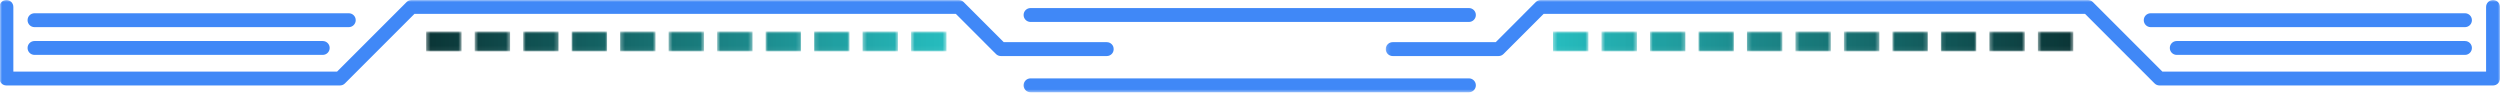 <svg width="630" height="24" viewBox="0 0 630 24" fill="none" xmlns="http://www.w3.org/2000/svg">
<mask id="mask0_311_845" style="mask-type:luminance" maskUnits="userSpaceOnUse" x="513" y="7" width="10" height="6">
<path d="M513.542 7.927H522.469V12.948H513.542V7.927Z" fill="white"/>
</mask>
<g mask="url(#mask0_311_845)">
<path d="M522.469 12.948V7.927H513.542V12.948H522.469Z" fill="url(#paint0_linear_311_845)"/>
</g>
<mask id="mask1_311_845" style="mask-type:luminance" maskUnits="userSpaceOnUse" x="501" y="7" width="10" height="6">
<path d="M501.323 7.927H510.256V12.948H501.323V7.927Z" fill="white"/>
</mask>
<g mask="url(#mask1_311_845)">
<path d="M510.256 12.948V7.927H501.323V12.948H510.256Z" fill="url(#paint1_linear_311_845)"/>
</g>
<mask id="mask2_311_845" style="mask-type:luminance" maskUnits="userSpaceOnUse" x="489" y="7" width="10" height="6">
<path d="M489.104 7.927H498.032V12.948H489.104V7.927Z" fill="white"/>
</mask>
<g mask="url(#mask2_311_845)">
<path d="M498.032 12.948V7.927H489.104V12.948H498.032Z" fill="url(#paint2_linear_311_845)"/>
</g>
<mask id="mask3_311_845" style="mask-type:luminance" maskUnits="userSpaceOnUse" x="476" y="7" width="10" height="6">
<path d="M476.886 7.927H485.818V12.948H476.886V7.927Z" fill="white"/>
</mask>
<g mask="url(#mask3_311_845)">
<path d="M485.818 12.948V7.927H476.886V12.948H485.818Z" fill="url(#paint3_linear_311_845)"/>
</g>
<mask id="mask4_311_845" style="mask-type:luminance" maskUnits="userSpaceOnUse" x="464" y="7" width="10" height="6">
<path d="M464.667 7.927H473.599V12.948H464.667V7.927Z" fill="white"/>
</mask>
<g mask="url(#mask4_311_845)">
<path d="M473.599 12.948V7.927H464.667V12.948H473.599Z" fill="url(#paint4_linear_311_845)"/>
</g>
<mask id="mask5_311_845" style="mask-type:luminance" maskUnits="userSpaceOnUse" x="452" y="7" width="10" height="6">
<path d="M452.453 7.927H461.38V12.948H452.453V7.927Z" fill="white"/>
</mask>
<g mask="url(#mask5_311_845)">
<path d="M461.38 12.948V7.927H452.453V12.948H461.38Z" fill="url(#paint5_linear_311_845)"/>
</g>
<mask id="mask6_311_845" style="mask-type:luminance" maskUnits="userSpaceOnUse" x="440" y="7" width="10" height="6">
<path d="M440.234 7.927H449.161V12.948H440.234V7.927Z" fill="white"/>
</mask>
<g mask="url(#mask6_311_845)">
<path d="M449.161 12.948V7.927H440.234V12.948H449.161Z" fill="url(#paint6_linear_311_845)"/>
</g>
<mask id="mask7_311_845" style="mask-type:luminance" maskUnits="userSpaceOnUse" x="428" y="7" width="9" height="6">
<path d="M428.011 7.927H436.943V12.948H428.011V7.927Z" fill="white"/>
</mask>
<g mask="url(#mask7_311_845)">
<path d="M436.943 12.948V7.927H428.011V12.948H436.943Z" fill="url(#paint7_linear_311_845)"/>
</g>
<mask id="mask8_311_845" style="mask-type:luminance" maskUnits="userSpaceOnUse" x="415" y="7" width="10" height="6">
<path d="M415.797 7.927H424.719V12.948H415.797V7.927Z" fill="white"/>
</mask>
<g mask="url(#mask8_311_845)">
<path d="M424.719 12.948V7.927H415.797V12.948H424.719Z" fill="url(#paint8_linear_311_845)"/>
</g>
<mask id="mask9_311_845" style="mask-type:luminance" maskUnits="userSpaceOnUse" x="403" y="7" width="10" height="6">
<path d="M403.573 7.927H412.506V12.948H403.573V7.927Z" fill="white"/>
</mask>
<g mask="url(#mask9_311_845)">
<path d="M412.506 12.948V7.927H403.573V12.948H412.506Z" fill="url(#paint9_linear_311_845)"/>
</g>
<mask id="mask10_311_845" style="mask-type:luminance" maskUnits="userSpaceOnUse" x="391" y="7" width="10" height="6">
<path d="M391.359 7.927H400.286V12.948H391.359V7.927Z" fill="white"/>
</mask>
<g mask="url(#mask10_311_845)">
<path d="M400.286 12.948V7.927H391.359V12.948H400.286Z" fill="url(#paint10_linear_311_845)"/>
</g>
<path d="M259.698 2.031H370.172C371.136 2.031 371.917 2.812 371.917 3.776C371.917 4.745 371.136 5.531 370.172 5.531H259.698C258.729 5.531 257.948 4.745 257.948 3.776C257.948 2.812 258.729 2.031 259.698 2.031Z" fill="#4088F7"/>
<mask id="mask11_311_845" style="mask-type:luminance" maskUnits="userSpaceOnUse" x="257" y="18" width="117" height="6">
<path d="M257.161 18.469H373.161V23.427H257.161V18.469Z" fill="white"/>
</mask>
<g mask="url(#mask11_311_845)">
<path d="M259.697 19.75H370.171C371.135 19.75 371.916 20.531 371.916 21.5C371.916 22.469 371.135 23.25 370.171 23.25H259.697C258.729 23.25 257.947 22.469 257.947 21.5C257.947 20.531 258.729 19.75 259.697 19.75Z" fill="#4088F7"/>
</g>
<path d="M548.537 10.338H621.167C622.141 10.338 622.922 11.115 622.922 12.083C622.922 13.052 622.141 13.833 621.167 13.833H548.537C547.573 13.833 546.792 13.052 546.792 12.083C546.792 11.115 547.573 10.338 548.537 10.338Z" fill="#4088F7"/>
<path d="M541.974 3.339H621.167C622.141 3.339 622.922 4.115 622.922 5.083C622.922 6.052 622.141 6.839 621.167 6.839H541.974C541.011 6.839 540.229 6.052 540.229 5.083C540.229 4.115 541.011 3.339 541.974 3.339Z" fill="#4088F7"/>
<mask id="mask12_311_845" style="mask-type:luminance" maskUnits="userSpaceOnUse" x="349" y="0" width="281" height="23">
<path d="M349.161 0H630V22.307H349.161V0Z" fill="white"/>
</mask>
<g mask="url(#mask12_311_845)">
<path d="M388.276 0H526.151C526.619 0 527.062 0.182 527.39 0.51L544.916 18.037H626.494V1.745C626.494 0.781 627.286 0 628.25 0C629.213 0 630 0.781 630 1.745V19.787C630 20.755 629.213 21.537 628.25 21.537H544.192C543.729 21.537 543.286 21.354 542.953 21.021L525.432 3.5H388.994L378.88 13.609C378.552 13.938 378.114 14.125 377.651 14.125H350.958C349.989 14.125 349.208 13.338 349.208 12.375C349.208 11.406 349.989 10.625 350.958 10.625H376.922L387.031 0.51C387.359 0.182 387.807 0 388.276 0Z" fill="#4088F7"/>
</g>
<mask id="mask13_311_845" style="mask-type:luminance" maskUnits="userSpaceOnUse" x="107" y="7" width="10" height="6">
<path d="M107.396 7.927H116.323V12.948H107.396V7.927Z" fill="white"/>
</mask>
<g mask="url(#mask13_311_845)">
<path d="M107.396 12.948V7.927H116.323V12.948H107.396Z" fill="url(#paint11_linear_311_845)"/>
</g>
<mask id="mask14_311_845" style="mask-type:luminance" maskUnits="userSpaceOnUse" x="119" y="7" width="10" height="6">
<path d="M119.614 7.927H128.541V12.948H119.614V7.927Z" fill="white"/>
</mask>
<g mask="url(#mask14_311_845)">
<path d="M119.614 12.948V7.927H128.541V12.948H119.614Z" fill="url(#paint12_linear_311_845)"/>
</g>
<mask id="mask15_311_845" style="mask-type:luminance" maskUnits="userSpaceOnUse" x="131" y="7" width="10" height="6">
<path d="M131.833 7.927H140.76V12.948H131.833V7.927Z" fill="white"/>
</mask>
<g mask="url(#mask15_311_845)">
<path d="M131.833 12.948V7.927H140.76V12.948H131.833Z" fill="url(#paint13_linear_311_845)"/>
</g>
<mask id="mask16_311_845" style="mask-type:luminance" maskUnits="userSpaceOnUse" x="144" y="7" width="9" height="6">
<path d="M144.052 7.927H152.979V12.948H144.052V7.927Z" fill="white"/>
</mask>
<g mask="url(#mask16_311_845)">
<path d="M144.052 12.948V7.927H152.979V12.948H144.052Z" fill="url(#paint14_linear_311_845)"/>
</g>
<mask id="mask17_311_845" style="mask-type:luminance" maskUnits="userSpaceOnUse" x="156" y="7" width="10" height="6">
<path d="M156.271 7.927H165.198V12.948H156.271V7.927Z" fill="white"/>
</mask>
<g mask="url(#mask17_311_845)">
<path d="M156.271 12.948V7.927H165.198V12.948H156.271Z" fill="url(#paint15_linear_311_845)"/>
</g>
<mask id="mask18_311_845" style="mask-type:luminance" maskUnits="userSpaceOnUse" x="168" y="7" width="10" height="6">
<path d="M168.489 7.927H177.416V12.948H168.489V7.927Z" fill="white"/>
</mask>
<g mask="url(#mask18_311_845)">
<path d="M168.489 12.948V7.927H177.416V12.948H168.489Z" fill="url(#paint16_linear_311_845)"/>
</g>
<mask id="mask19_311_845" style="mask-type:luminance" maskUnits="userSpaceOnUse" x="180" y="7" width="10" height="6">
<path d="M180.708 7.927H189.635V12.948H180.708V7.927Z" fill="white"/>
</mask>
<g mask="url(#mask19_311_845)">
<path d="M180.708 12.948V7.927H189.635V12.948H180.708Z" fill="url(#paint17_linear_311_845)"/>
</g>
<mask id="mask20_311_845" style="mask-type:luminance" maskUnits="userSpaceOnUse" x="192" y="7" width="10" height="6">
<path d="M192.927 7.927H201.854V12.948H192.927V7.927Z" fill="white"/>
</mask>
<g mask="url(#mask20_311_845)">
<path d="M192.927 12.948V7.927H201.854V12.948H192.927Z" fill="url(#paint18_linear_311_845)"/>
</g>
<mask id="mask21_311_845" style="mask-type:luminance" maskUnits="userSpaceOnUse" x="205" y="7" width="10" height="6">
<path d="M205.141 7.927H214.078V12.948H205.141V7.927Z" fill="white"/>
</mask>
<g mask="url(#mask21_311_845)">
<path d="M205.141 12.948V7.927H214.078V12.948H205.141Z" fill="url(#paint19_linear_311_845)"/>
</g>
<mask id="mask22_311_845" style="mask-type:luminance" maskUnits="userSpaceOnUse" x="217" y="7" width="10" height="6">
<path d="M217.364 7.927H226.291V12.948H217.364V7.927Z" fill="white"/>
</mask>
<g mask="url(#mask22_311_845)">
<path d="M217.364 12.948V7.927H226.291V12.948H217.364Z" fill="url(#paint20_linear_311_845)"/>
</g>
<mask id="mask23_311_845" style="mask-type:luminance" maskUnits="userSpaceOnUse" x="229" y="7" width="10" height="6">
<path d="M229.583 7.927H238.51V12.948H229.583V7.927Z" fill="white"/>
</mask>
<g mask="url(#mask23_311_845)">
<path d="M229.583 12.948V7.927H238.51V12.948H229.583Z" fill="url(#paint21_linear_311_845)"/>
</g>
<path d="M8.698 10.338H81.323C82.297 10.338 83.079 11.115 83.079 12.083C83.079 13.052 82.297 13.833 81.323 13.833H8.698C7.729 13.833 6.948 13.052 6.948 12.083C6.948 11.115 7.729 10.338 8.698 10.338Z" fill="#4088F7"/>
<path d="M8.698 3.339H87.891C88.86 3.339 89.641 4.115 89.641 5.083C89.641 6.052 88.86 6.839 87.891 6.839H8.698C7.729 6.839 6.948 6.052 6.948 5.083C6.948 4.115 7.729 3.339 8.698 3.339Z" fill="#4088F7"/>
<mask id="mask24_311_845" style="mask-type:luminance" maskUnits="userSpaceOnUse" x="0" y="0" width="282" height="23">
<path d="M0 0H281.161V22.307H0V0Z" fill="white"/>
</mask>
<g mask="url(#mask24_311_845)">
<path d="M1.615 0C2.589 0 3.365 0.781 3.365 1.745V18.037H84.948L102.474 0.51C102.802 0.182 103.25 0 103.714 0H241.599C242.063 0 242.5 0.182 242.828 0.51L252.943 10.625H278.912C279.875 10.625 280.657 11.406 280.657 12.375C280.657 13.338 279.875 14.125 278.912 14.125H252.219C251.756 14.125 251.308 13.938 250.979 13.609L240.87 3.5H104.438L86.917 21.021C86.584 21.354 86.141 21.537 85.677 21.537H1.615C0.651 21.537 -0.13 20.755 -0.13 19.787V1.745C-0.13 0.781 0.651 0 1.615 0Z" fill="#4088F7"/>
</g>
<defs>
<linearGradient id="paint0_linear_311_845" x1="522.468" y1="10.435" x2="513.544" y2="10.435" gradientUnits="userSpaceOnUse">
<stop stop-color="#0B3536"/>
<stop offset="0.062" stop-color="#0B3637"/>
<stop offset="0.125" stop-color="#0B3637"/>
<stop offset="0.188" stop-color="#0B3738"/>
<stop offset="0.25" stop-color="#0B3738"/>
<stop offset="0.312" stop-color="#0B3839"/>
<stop offset="0.375" stop-color="#0B3839"/>
<stop offset="0.438" stop-color="#0B393A"/>
<stop offset="0.5" stop-color="#0B3A3A"/>
<stop offset="0.562" stop-color="#0C3A3B"/>
<stop offset="0.625" stop-color="#0C3A3B"/>
<stop offset="0.688" stop-color="#0C3B3C"/>
<stop offset="0.75" stop-color="#0C3B3C"/>
<stop offset="0.812" stop-color="#0C3C3D"/>
<stop offset="0.844" stop-color="#0C3C3D"/>
<stop offset="0.875" stop-color="#0C3D3E"/>
<stop offset="0.938" stop-color="#0C3D3E"/>
<stop offset="0.969" stop-color="#0C3E3F"/>
<stop offset="1" stop-color="#0D3E3F"/>
</linearGradient>
<linearGradient id="paint1_linear_311_845" x1="510.254" y1="10.435" x2="501.322" y2="10.435" gradientUnits="userSpaceOnUse">
<stop stop-color="#0D4243"/>
<stop offset="0.062" stop-color="#0D4243"/>
<stop offset="0.125" stop-color="#0E4244"/>
<stop offset="0.188" stop-color="#0E4344"/>
<stop offset="0.25" stop-color="#0E4445"/>
<stop offset="0.281" stop-color="#0E4445"/>
<stop offset="0.312" stop-color="#0E4546"/>
<stop offset="0.375" stop-color="#0E4546"/>
<stop offset="0.438" stop-color="#0E4646"/>
<stop offset="0.469" stop-color="#0E4647"/>
<stop offset="0.5" stop-color="#0F4647"/>
<stop offset="0.531" stop-color="#0F4647"/>
<stop offset="0.562" stop-color="#0F4748"/>
<stop offset="0.625" stop-color="#0F4748"/>
<stop offset="0.656" stop-color="#0F4748"/>
<stop offset="0.688" stop-color="#0F4849"/>
<stop offset="0.75" stop-color="#0F4849"/>
<stop offset="0.812" stop-color="#0F494A"/>
<stop offset="0.875" stop-color="#0F494B"/>
<stop offset="0.938" stop-color="#0F4A4B"/>
<stop offset="1" stop-color="#0F4B4C"/>
</linearGradient>
<linearGradient id="paint2_linear_311_845" x1="498.032" y1="10.435" x2="489.104" y2="10.435" gradientUnits="userSpaceOnUse">
<stop stop-color="#104F50"/>
<stop offset="0.125" stop-color="#104F50"/>
<stop offset="0.188" stop-color="#105051"/>
<stop offset="0.219" stop-color="#105051"/>
<stop offset="0.25" stop-color="#105152"/>
<stop offset="0.312" stop-color="#105152"/>
<stop offset="0.375" stop-color="#105252"/>
<stop offset="0.438" stop-color="#115253"/>
<stop offset="0.5" stop-color="#115253"/>
<stop offset="0.531" stop-color="#115354"/>
<stop offset="0.562" stop-color="#115455"/>
<stop offset="0.625" stop-color="#115455"/>
<stop offset="0.688" stop-color="#115455"/>
<stop offset="0.75" stop-color="#115556"/>
<stop offset="0.812" stop-color="#115556"/>
<stop offset="0.875" stop-color="#125657"/>
<stop offset="0.938" stop-color="#125657"/>
<stop offset="0.969" stop-color="#125758"/>
<stop offset="1" stop-color="#125859"/>
</linearGradient>
<linearGradient id="paint3_linear_311_845" x1="485.818" y1="10.435" x2="476.887" y2="10.435" gradientUnits="userSpaceOnUse">
<stop stop-color="#135B5C"/>
<stop offset="0.062" stop-color="#135C5D"/>
<stop offset="0.125" stop-color="#135C5D"/>
<stop offset="0.188" stop-color="#135D5E"/>
<stop offset="0.25" stop-color="#135D5E"/>
<stop offset="0.312" stop-color="#135E5F"/>
<stop offset="0.375" stop-color="#135E5F"/>
<stop offset="0.438" stop-color="#135F60"/>
<stop offset="0.5" stop-color="#136060"/>
<stop offset="0.562" stop-color="#136061"/>
<stop offset="0.625" stop-color="#136061"/>
<stop offset="0.688" stop-color="#136162"/>
<stop offset="0.719" stop-color="#136162"/>
<stop offset="0.75" stop-color="#136263"/>
<stop offset="0.812" stop-color="#146263"/>
<stop offset="0.875" stop-color="#146364"/>
<stop offset="1" stop-color="#146364"/>
</linearGradient>
<linearGradient id="paint4_linear_311_845" x1="473.597" y1="10.435" x2="464.669" y2="10.435" gradientUnits="userSpaceOnUse">
<stop stop-color="#156869"/>
<stop offset="0.125" stop-color="#15686A"/>
<stop offset="0.188" stop-color="#15696A"/>
<stop offset="0.25" stop-color="#156A6B"/>
<stop offset="0.281" stop-color="#156A6B"/>
<stop offset="0.312" stop-color="#166B6C"/>
<stop offset="0.375" stop-color="#166B6C"/>
<stop offset="0.406" stop-color="#166B6C"/>
<stop offset="0.438" stop-color="#166C6D"/>
<stop offset="0.5" stop-color="#166C6D"/>
<stop offset="0.531" stop-color="#166C6D"/>
<stop offset="0.562" stop-color="#166D6E"/>
<stop offset="0.625" stop-color="#166D6E"/>
<stop offset="0.656" stop-color="#166D6E"/>
<stop offset="0.688" stop-color="#176E6F"/>
<stop offset="0.75" stop-color="#176E6F"/>
<stop offset="0.812" stop-color="#176F70"/>
<stop offset="0.875" stop-color="#176F71"/>
<stop offset="0.938" stop-color="#177071"/>
<stop offset="1" stop-color="#177172"/>
</linearGradient>
<linearGradient id="paint5_linear_311_845" x1="461.382" y1="10.435" x2="452.451" y2="10.435" gradientUnits="userSpaceOnUse">
<stop stop-color="#177576"/>
<stop offset="0.125" stop-color="#177677"/>
<stop offset="0.188" stop-color="#177677"/>
<stop offset="0.25" stop-color="#187778"/>
<stop offset="0.312" stop-color="#187778"/>
<stop offset="0.375" stop-color="#187879"/>
<stop offset="0.438" stop-color="#187879"/>
<stop offset="0.5" stop-color="#187979"/>
<stop offset="0.562" stop-color="#18797A"/>
<stop offset="0.625" stop-color="#187A7B"/>
<stop offset="0.688" stop-color="#197A7B"/>
<stop offset="0.75" stop-color="#197B7C"/>
<stop offset="0.812" stop-color="#197B7C"/>
<stop offset="0.844" stop-color="#197C7D"/>
<stop offset="0.875" stop-color="#197C7E"/>
<stop offset="0.938" stop-color="#197C7E"/>
<stop offset="0.969" stop-color="#197D7E"/>
<stop offset="1" stop-color="#197E7F"/>
</linearGradient>
<linearGradient id="paint6_linear_311_845" x1="449.161" y1="10.435" x2="440.233" y2="10.435" gradientUnits="userSpaceOnUse">
<stop stop-color="#1A8183"/>
<stop offset="0.062" stop-color="#1A8284"/>
<stop offset="0.125" stop-color="#1B8284"/>
<stop offset="0.188" stop-color="#1B8385"/>
<stop offset="0.25" stop-color="#1B8385"/>
<stop offset="0.281" stop-color="#1B8385"/>
<stop offset="0.312" stop-color="#1B8486"/>
<stop offset="0.375" stop-color="#1B8586"/>
<stop offset="0.438" stop-color="#1B8587"/>
<stop offset="0.5" stop-color="#1B8687"/>
<stop offset="0.562" stop-color="#1C8688"/>
<stop offset="0.625" stop-color="#1C8688"/>
<stop offset="0.688" stop-color="#1C8789"/>
<stop offset="0.719" stop-color="#1C8789"/>
<stop offset="0.75" stop-color="#1C888A"/>
<stop offset="0.812" stop-color="#1C888A"/>
<stop offset="0.875" stop-color="#1C898B"/>
<stop offset="1" stop-color="#1C898C"/>
</linearGradient>
<linearGradient id="paint7_linear_311_845" x1="436.943" y1="10.435" x2="428.011" y2="10.435" gradientUnits="userSpaceOnUse">
<stop stop-color="#1D8E90"/>
<stop offset="0.125" stop-color="#1D8E91"/>
<stop offset="0.188" stop-color="#1D8F91"/>
<stop offset="0.25" stop-color="#1D9092"/>
<stop offset="0.281" stop-color="#1D9092"/>
<stop offset="0.312" stop-color="#1D9193"/>
<stop offset="0.375" stop-color="#1D9193"/>
<stop offset="0.406" stop-color="#1D9193"/>
<stop offset="0.438" stop-color="#1D9294"/>
<stop offset="0.469" stop-color="#1D9294"/>
<stop offset="0.5" stop-color="#1E9294"/>
<stop offset="0.531" stop-color="#1E9294"/>
<stop offset="0.562" stop-color="#1E9395"/>
<stop offset="0.625" stop-color="#1E9395"/>
<stop offset="0.688" stop-color="#1E9496"/>
<stop offset="0.75" stop-color="#1E9496"/>
<stop offset="0.812" stop-color="#1E9597"/>
<stop offset="0.875" stop-color="#1E9598"/>
<stop offset="0.938" stop-color="#1F9698"/>
<stop offset="1" stop-color="#1F9799"/>
</linearGradient>
<linearGradient id="paint8_linear_311_845" x1="424.721" y1="10.435" x2="415.797" y2="10.435" gradientUnits="userSpaceOnUse">
<stop stop-color="#209B9D"/>
<stop offset="0.062" stop-color="#209B9D"/>
<stop offset="0.094" stop-color="#209B9D"/>
<stop offset="0.125" stop-color="#209C9E"/>
<stop offset="0.188" stop-color="#209C9E"/>
<stop offset="0.25" stop-color="#209D9F"/>
<stop offset="0.312" stop-color="#209D9F"/>
<stop offset="0.375" stop-color="#209E9F"/>
<stop offset="0.438" stop-color="#209EA0"/>
<stop offset="0.5" stop-color="#209FA0"/>
<stop offset="0.531" stop-color="#209FA1"/>
<stop offset="0.562" stop-color="#20A0A2"/>
<stop offset="0.625" stop-color="#20A0A2"/>
<stop offset="0.688" stop-color="#20A0A2"/>
<stop offset="0.75" stop-color="#20A1A3"/>
<stop offset="0.812" stop-color="#20A1A3"/>
<stop offset="0.844" stop-color="#20A2A4"/>
<stop offset="0.875" stop-color="#21A3A5"/>
<stop offset="0.938" stop-color="#21A3A5"/>
<stop offset="1" stop-color="#21A3A5"/>
</linearGradient>
<linearGradient id="paint9_linear_311_845" x1="412.507" y1="10.435" x2="403.576" y2="10.435" gradientUnits="userSpaceOnUse">
<stop stop-color="#22A7A9"/>
<stop offset="0.062" stop-color="#22A8AA"/>
<stop offset="0.125" stop-color="#22A8AA"/>
<stop offset="0.188" stop-color="#22A9AB"/>
<stop offset="0.25" stop-color="#22A9AB"/>
<stop offset="0.281" stop-color="#22A9AB"/>
<stop offset="0.312" stop-color="#23AAAC"/>
<stop offset="0.375" stop-color="#23ABAD"/>
<stop offset="0.438" stop-color="#23ABAD"/>
<stop offset="0.5" stop-color="#23ACAD"/>
<stop offset="0.562" stop-color="#23ACAE"/>
<stop offset="0.625" stop-color="#23ADAE"/>
<stop offset="0.688" stop-color="#23ADAF"/>
<stop offset="0.719" stop-color="#23ADAF"/>
<stop offset="0.75" stop-color="#24AEB0"/>
<stop offset="0.812" stop-color="#24AEB0"/>
<stop offset="0.875" stop-color="#24AFB1"/>
<stop offset="1" stop-color="#24AFB2"/>
</linearGradient>
<linearGradient id="paint10_linear_311_845" x1="400.285" y1="10.435" x2="391.357" y2="10.435" gradientUnits="userSpaceOnUse">
<stop stop-color="#24B4B6"/>
<stop offset="0.125" stop-color="#24B4B7"/>
<stop offset="0.156" stop-color="#24B5B7"/>
<stop offset="0.188" stop-color="#24B6B8"/>
<stop offset="0.25" stop-color="#24B6B8"/>
<stop offset="0.312" stop-color="#25B7B8"/>
<stop offset="0.375" stop-color="#25B7B9"/>
<stop offset="0.406" stop-color="#25B7B9"/>
<stop offset="0.438" stop-color="#25B8BA"/>
<stop offset="0.5" stop-color="#25B8BA"/>
<stop offset="0.531" stop-color="#25B8BA"/>
<stop offset="0.562" stop-color="#25B9BB"/>
<stop offset="0.625" stop-color="#25B9BB"/>
<stop offset="0.688" stop-color="#26BABC"/>
<stop offset="0.75" stop-color="#26BABC"/>
<stop offset="0.812" stop-color="#26BBBD"/>
<stop offset="0.875" stop-color="#26BBBE"/>
<stop offset="0.938" stop-color="#26BCBE"/>
<stop offset="1" stop-color="#26BDBF"/>
</linearGradient>
<linearGradient id="paint11_linear_311_845" x1="107.395" y1="10.435" x2="116.322" y2="10.435" gradientUnits="userSpaceOnUse">
<stop stop-color="#0B3536"/>
<stop offset="0.062" stop-color="#0B3637"/>
<stop offset="0.125" stop-color="#0B3637"/>
<stop offset="0.188" stop-color="#0B3738"/>
<stop offset="0.25" stop-color="#0B3738"/>
<stop offset="0.312" stop-color="#0B3839"/>
<stop offset="0.375" stop-color="#0B3839"/>
<stop offset="0.438" stop-color="#0B393A"/>
<stop offset="0.5" stop-color="#0B3A3A"/>
<stop offset="0.562" stop-color="#0C3A3B"/>
<stop offset="0.625" stop-color="#0C3A3B"/>
<stop offset="0.688" stop-color="#0C3B3C"/>
<stop offset="0.75" stop-color="#0C3B3C"/>
<stop offset="0.812" stop-color="#0C3C3D"/>
<stop offset="0.844" stop-color="#0C3C3D"/>
<stop offset="0.875" stop-color="#0C3D3E"/>
<stop offset="0.938" stop-color="#0C3D3E"/>
<stop offset="0.969" stop-color="#0C3E3F"/>
<stop offset="1" stop-color="#0D3E3F"/>
</linearGradient>
<linearGradient id="paint12_linear_311_845" x1="119.616" y1="10.435" x2="128.544" y2="10.435" gradientUnits="userSpaceOnUse">
<stop stop-color="#0D4243"/>
<stop offset="0.062" stop-color="#0D4243"/>
<stop offset="0.125" stop-color="#0E4244"/>
<stop offset="0.188" stop-color="#0E4344"/>
<stop offset="0.25" stop-color="#0E4445"/>
<stop offset="0.281" stop-color="#0E4445"/>
<stop offset="0.312" stop-color="#0E4546"/>
<stop offset="0.375" stop-color="#0E4546"/>
<stop offset="0.438" stop-color="#0E4646"/>
<stop offset="0.469" stop-color="#0E4647"/>
<stop offset="0.5" stop-color="#0F4647"/>
<stop offset="0.531" stop-color="#0F4647"/>
<stop offset="0.562" stop-color="#0F4748"/>
<stop offset="0.625" stop-color="#0F4748"/>
<stop offset="0.656" stop-color="#0F4748"/>
<stop offset="0.688" stop-color="#0F4849"/>
<stop offset="0.75" stop-color="#0F4849"/>
<stop offset="0.812" stop-color="#0F494A"/>
<stop offset="0.875" stop-color="#0F494B"/>
<stop offset="0.938" stop-color="#0F4A4B"/>
<stop offset="1" stop-color="#0F4B4C"/>
</linearGradient>
<linearGradient id="paint13_linear_311_845" x1="131.834" y1="10.435" x2="140.758" y2="10.435" gradientUnits="userSpaceOnUse">
<stop stop-color="#104F50"/>
<stop offset="0.125" stop-color="#104F50"/>
<stop offset="0.188" stop-color="#105051"/>
<stop offset="0.219" stop-color="#105051"/>
<stop offset="0.25" stop-color="#105152"/>
<stop offset="0.312" stop-color="#105152"/>
<stop offset="0.375" stop-color="#105252"/>
<stop offset="0.438" stop-color="#115253"/>
<stop offset="0.5" stop-color="#115253"/>
<stop offset="0.531" stop-color="#115354"/>
<stop offset="0.562" stop-color="#115455"/>
<stop offset="0.625" stop-color="#115455"/>
<stop offset="0.688" stop-color="#115455"/>
<stop offset="0.75" stop-color="#115556"/>
<stop offset="0.812" stop-color="#115556"/>
<stop offset="0.875" stop-color="#125657"/>
<stop offset="0.938" stop-color="#125657"/>
<stop offset="0.969" stop-color="#125758"/>
<stop offset="1" stop-color="#125859"/>
</linearGradient>
<linearGradient id="paint14_linear_311_845" x1="144.052" y1="10.435" x2="152.98" y2="10.435" gradientUnits="userSpaceOnUse">
<stop stop-color="#135B5C"/>
<stop offset="0.062" stop-color="#135C5D"/>
<stop offset="0.125" stop-color="#135C5D"/>
<stop offset="0.188" stop-color="#135D5E"/>
<stop offset="0.25" stop-color="#135D5E"/>
<stop offset="0.312" stop-color="#135E5F"/>
<stop offset="0.375" stop-color="#135E5F"/>
<stop offset="0.438" stop-color="#135F60"/>
<stop offset="0.5" stop-color="#136060"/>
<stop offset="0.562" stop-color="#136061"/>
<stop offset="0.625" stop-color="#136061"/>
<stop offset="0.688" stop-color="#136162"/>
<stop offset="0.719" stop-color="#136162"/>
<stop offset="0.75" stop-color="#136263"/>
<stop offset="0.812" stop-color="#146263"/>
<stop offset="0.875" stop-color="#146364"/>
<stop offset="1" stop-color="#146364"/>
</linearGradient>
<linearGradient id="paint15_linear_311_845" x1="156.27" y1="10.435" x2="165.198" y2="10.435" gradientUnits="userSpaceOnUse">
<stop stop-color="#156869"/>
<stop offset="0.125" stop-color="#15686A"/>
<stop offset="0.188" stop-color="#15696A"/>
<stop offset="0.25" stop-color="#156A6B"/>
<stop offset="0.281" stop-color="#156A6B"/>
<stop offset="0.312" stop-color="#166B6C"/>
<stop offset="0.375" stop-color="#166B6C"/>
<stop offset="0.406" stop-color="#166B6C"/>
<stop offset="0.438" stop-color="#166C6D"/>
<stop offset="0.5" stop-color="#166C6D"/>
<stop offset="0.531" stop-color="#166C6D"/>
<stop offset="0.562" stop-color="#166D6E"/>
<stop offset="0.625" stop-color="#166D6E"/>
<stop offset="0.656" stop-color="#166D6E"/>
<stop offset="0.688" stop-color="#176E6F"/>
<stop offset="0.75" stop-color="#176E6F"/>
<stop offset="0.812" stop-color="#176F70"/>
<stop offset="0.875" stop-color="#176F71"/>
<stop offset="0.938" stop-color="#177071"/>
<stop offset="1" stop-color="#177172"/>
</linearGradient>
<linearGradient id="paint16_linear_311_845" x1="168.488" y1="10.435" x2="177.416" y2="10.435" gradientUnits="userSpaceOnUse">
<stop stop-color="#177576"/>
<stop offset="0.125" stop-color="#177677"/>
<stop offset="0.188" stop-color="#177677"/>
<stop offset="0.25" stop-color="#187778"/>
<stop offset="0.312" stop-color="#187778"/>
<stop offset="0.375" stop-color="#187879"/>
<stop offset="0.438" stop-color="#187879"/>
<stop offset="0.5" stop-color="#187979"/>
<stop offset="0.562" stop-color="#18797A"/>
<stop offset="0.625" stop-color="#187A7B"/>
<stop offset="0.688" stop-color="#197A7B"/>
<stop offset="0.75" stop-color="#197B7C"/>
<stop offset="0.812" stop-color="#197B7C"/>
<stop offset="0.844" stop-color="#197C7D"/>
<stop offset="0.875" stop-color="#197C7E"/>
<stop offset="0.938" stop-color="#197C7E"/>
<stop offset="0.969" stop-color="#197D7E"/>
<stop offset="1" stop-color="#197E7F"/>
</linearGradient>
<linearGradient id="paint17_linear_311_845" x1="180.705" y1="10.435" x2="189.637" y2="10.435" gradientUnits="userSpaceOnUse">
<stop stop-color="#1A8183"/>
<stop offset="0.062" stop-color="#1A8284"/>
<stop offset="0.125" stop-color="#1B8284"/>
<stop offset="0.188" stop-color="#1B8385"/>
<stop offset="0.25" stop-color="#1B8385"/>
<stop offset="0.281" stop-color="#1B8385"/>
<stop offset="0.312" stop-color="#1B8486"/>
<stop offset="0.375" stop-color="#1B8586"/>
<stop offset="0.438" stop-color="#1B8587"/>
<stop offset="0.5" stop-color="#1B8687"/>
<stop offset="0.562" stop-color="#1C8688"/>
<stop offset="0.625" stop-color="#1C8688"/>
<stop offset="0.688" stop-color="#1C8789"/>
<stop offset="0.719" stop-color="#1C8789"/>
<stop offset="0.75" stop-color="#1C888A"/>
<stop offset="0.812" stop-color="#1C888A"/>
<stop offset="0.875" stop-color="#1C898B"/>
<stop offset="1" stop-color="#1C898C"/>
</linearGradient>
<linearGradient id="paint18_linear_311_845" x1="192.927" y1="10.435" x2="201.855" y2="10.435" gradientUnits="userSpaceOnUse">
<stop stop-color="#1D8E90"/>
<stop offset="0.125" stop-color="#1D8E91"/>
<stop offset="0.188" stop-color="#1D8F91"/>
<stop offset="0.25" stop-color="#1D9092"/>
<stop offset="0.281" stop-color="#1D9092"/>
<stop offset="0.312" stop-color="#1D9193"/>
<stop offset="0.375" stop-color="#1D9193"/>
<stop offset="0.406" stop-color="#1D9193"/>
<stop offset="0.438" stop-color="#1D9294"/>
<stop offset="0.469" stop-color="#1D9294"/>
<stop offset="0.5" stop-color="#1E9294"/>
<stop offset="0.531" stop-color="#1E9294"/>
<stop offset="0.562" stop-color="#1E9395"/>
<stop offset="0.625" stop-color="#1E9395"/>
<stop offset="0.688" stop-color="#1E9496"/>
<stop offset="0.75" stop-color="#1E9496"/>
<stop offset="0.812" stop-color="#1E9597"/>
<stop offset="0.875" stop-color="#1E9598"/>
<stop offset="0.938" stop-color="#1F9698"/>
<stop offset="1" stop-color="#1F9799"/>
</linearGradient>
<linearGradient id="paint19_linear_311_845" x1="205.142" y1="10.435" x2="214.077" y2="10.435" gradientUnits="userSpaceOnUse">
<stop stop-color="#209B9D"/>
<stop offset="0.062" stop-color="#209B9D"/>
<stop offset="0.094" stop-color="#209B9D"/>
<stop offset="0.125" stop-color="#209C9E"/>
<stop offset="0.188" stop-color="#209C9E"/>
<stop offset="0.25" stop-color="#209D9F"/>
<stop offset="0.312" stop-color="#209D9F"/>
<stop offset="0.375" stop-color="#209E9F"/>
<stop offset="0.438" stop-color="#209EA0"/>
<stop offset="0.5" stop-color="#209FA0"/>
<stop offset="0.531" stop-color="#209FA1"/>
<stop offset="0.562" stop-color="#20A0A2"/>
<stop offset="0.625" stop-color="#20A0A2"/>
<stop offset="0.688" stop-color="#20A0A2"/>
<stop offset="0.75" stop-color="#20A1A3"/>
<stop offset="0.812" stop-color="#20A1A3"/>
<stop offset="0.844" stop-color="#20A2A4"/>
<stop offset="0.875" stop-color="#21A3A5"/>
<stop offset="0.938" stop-color="#21A3A5"/>
<stop offset="1" stop-color="#21A3A5"/>
</linearGradient>
<linearGradient id="paint20_linear_311_845" x1="217.363" y1="10.435" x2="226.291" y2="10.435" gradientUnits="userSpaceOnUse">
<stop stop-color="#22A7A9"/>
<stop offset="0.062" stop-color="#22A8AA"/>
<stop offset="0.125" stop-color="#22A8AA"/>
<stop offset="0.188" stop-color="#22A9AB"/>
<stop offset="0.25" stop-color="#22A9AB"/>
<stop offset="0.281" stop-color="#22A9AB"/>
<stop offset="0.312" stop-color="#23AAAC"/>
<stop offset="0.375" stop-color="#23ABAD"/>
<stop offset="0.438" stop-color="#23ABAD"/>
<stop offset="0.5" stop-color="#23ACAD"/>
<stop offset="0.562" stop-color="#23ACAE"/>
<stop offset="0.625" stop-color="#23ADAE"/>
<stop offset="0.688" stop-color="#23ADAF"/>
<stop offset="0.719" stop-color="#23ADAF"/>
<stop offset="0.75" stop-color="#24AEB0"/>
<stop offset="0.812" stop-color="#24AEB0"/>
<stop offset="0.875" stop-color="#24AFB1"/>
<stop offset="1" stop-color="#24AFB2"/>
</linearGradient>
<linearGradient id="paint21_linear_311_845" x1="229.581" y1="10.435" x2="238.512" y2="10.435" gradientUnits="userSpaceOnUse">
<stop stop-color="#24B4B6"/>
<stop offset="0.125" stop-color="#24B4B7"/>
<stop offset="0.156" stop-color="#24B5B7"/>
<stop offset="0.188" stop-color="#24B6B8"/>
<stop offset="0.25" stop-color="#24B6B8"/>
<stop offset="0.312" stop-color="#25B7B8"/>
<stop offset="0.375" stop-color="#25B7B9"/>
<stop offset="0.406" stop-color="#25B7B9"/>
<stop offset="0.438" stop-color="#25B8BA"/>
<stop offset="0.5" stop-color="#25B8BA"/>
<stop offset="0.531" stop-color="#25B8BA"/>
<stop offset="0.562" stop-color="#25B9BB"/>
<stop offset="0.625" stop-color="#25B9BB"/>
<stop offset="0.688" stop-color="#26BABC"/>
<stop offset="0.75" stop-color="#26BABC"/>
<stop offset="0.812" stop-color="#26BBBD"/>
<stop offset="0.875" stop-color="#26BBBE"/>
<stop offset="0.938" stop-color="#26BCBE"/>
<stop offset="1" stop-color="#26BDBF"/>
</linearGradient>
</defs>
</svg>
